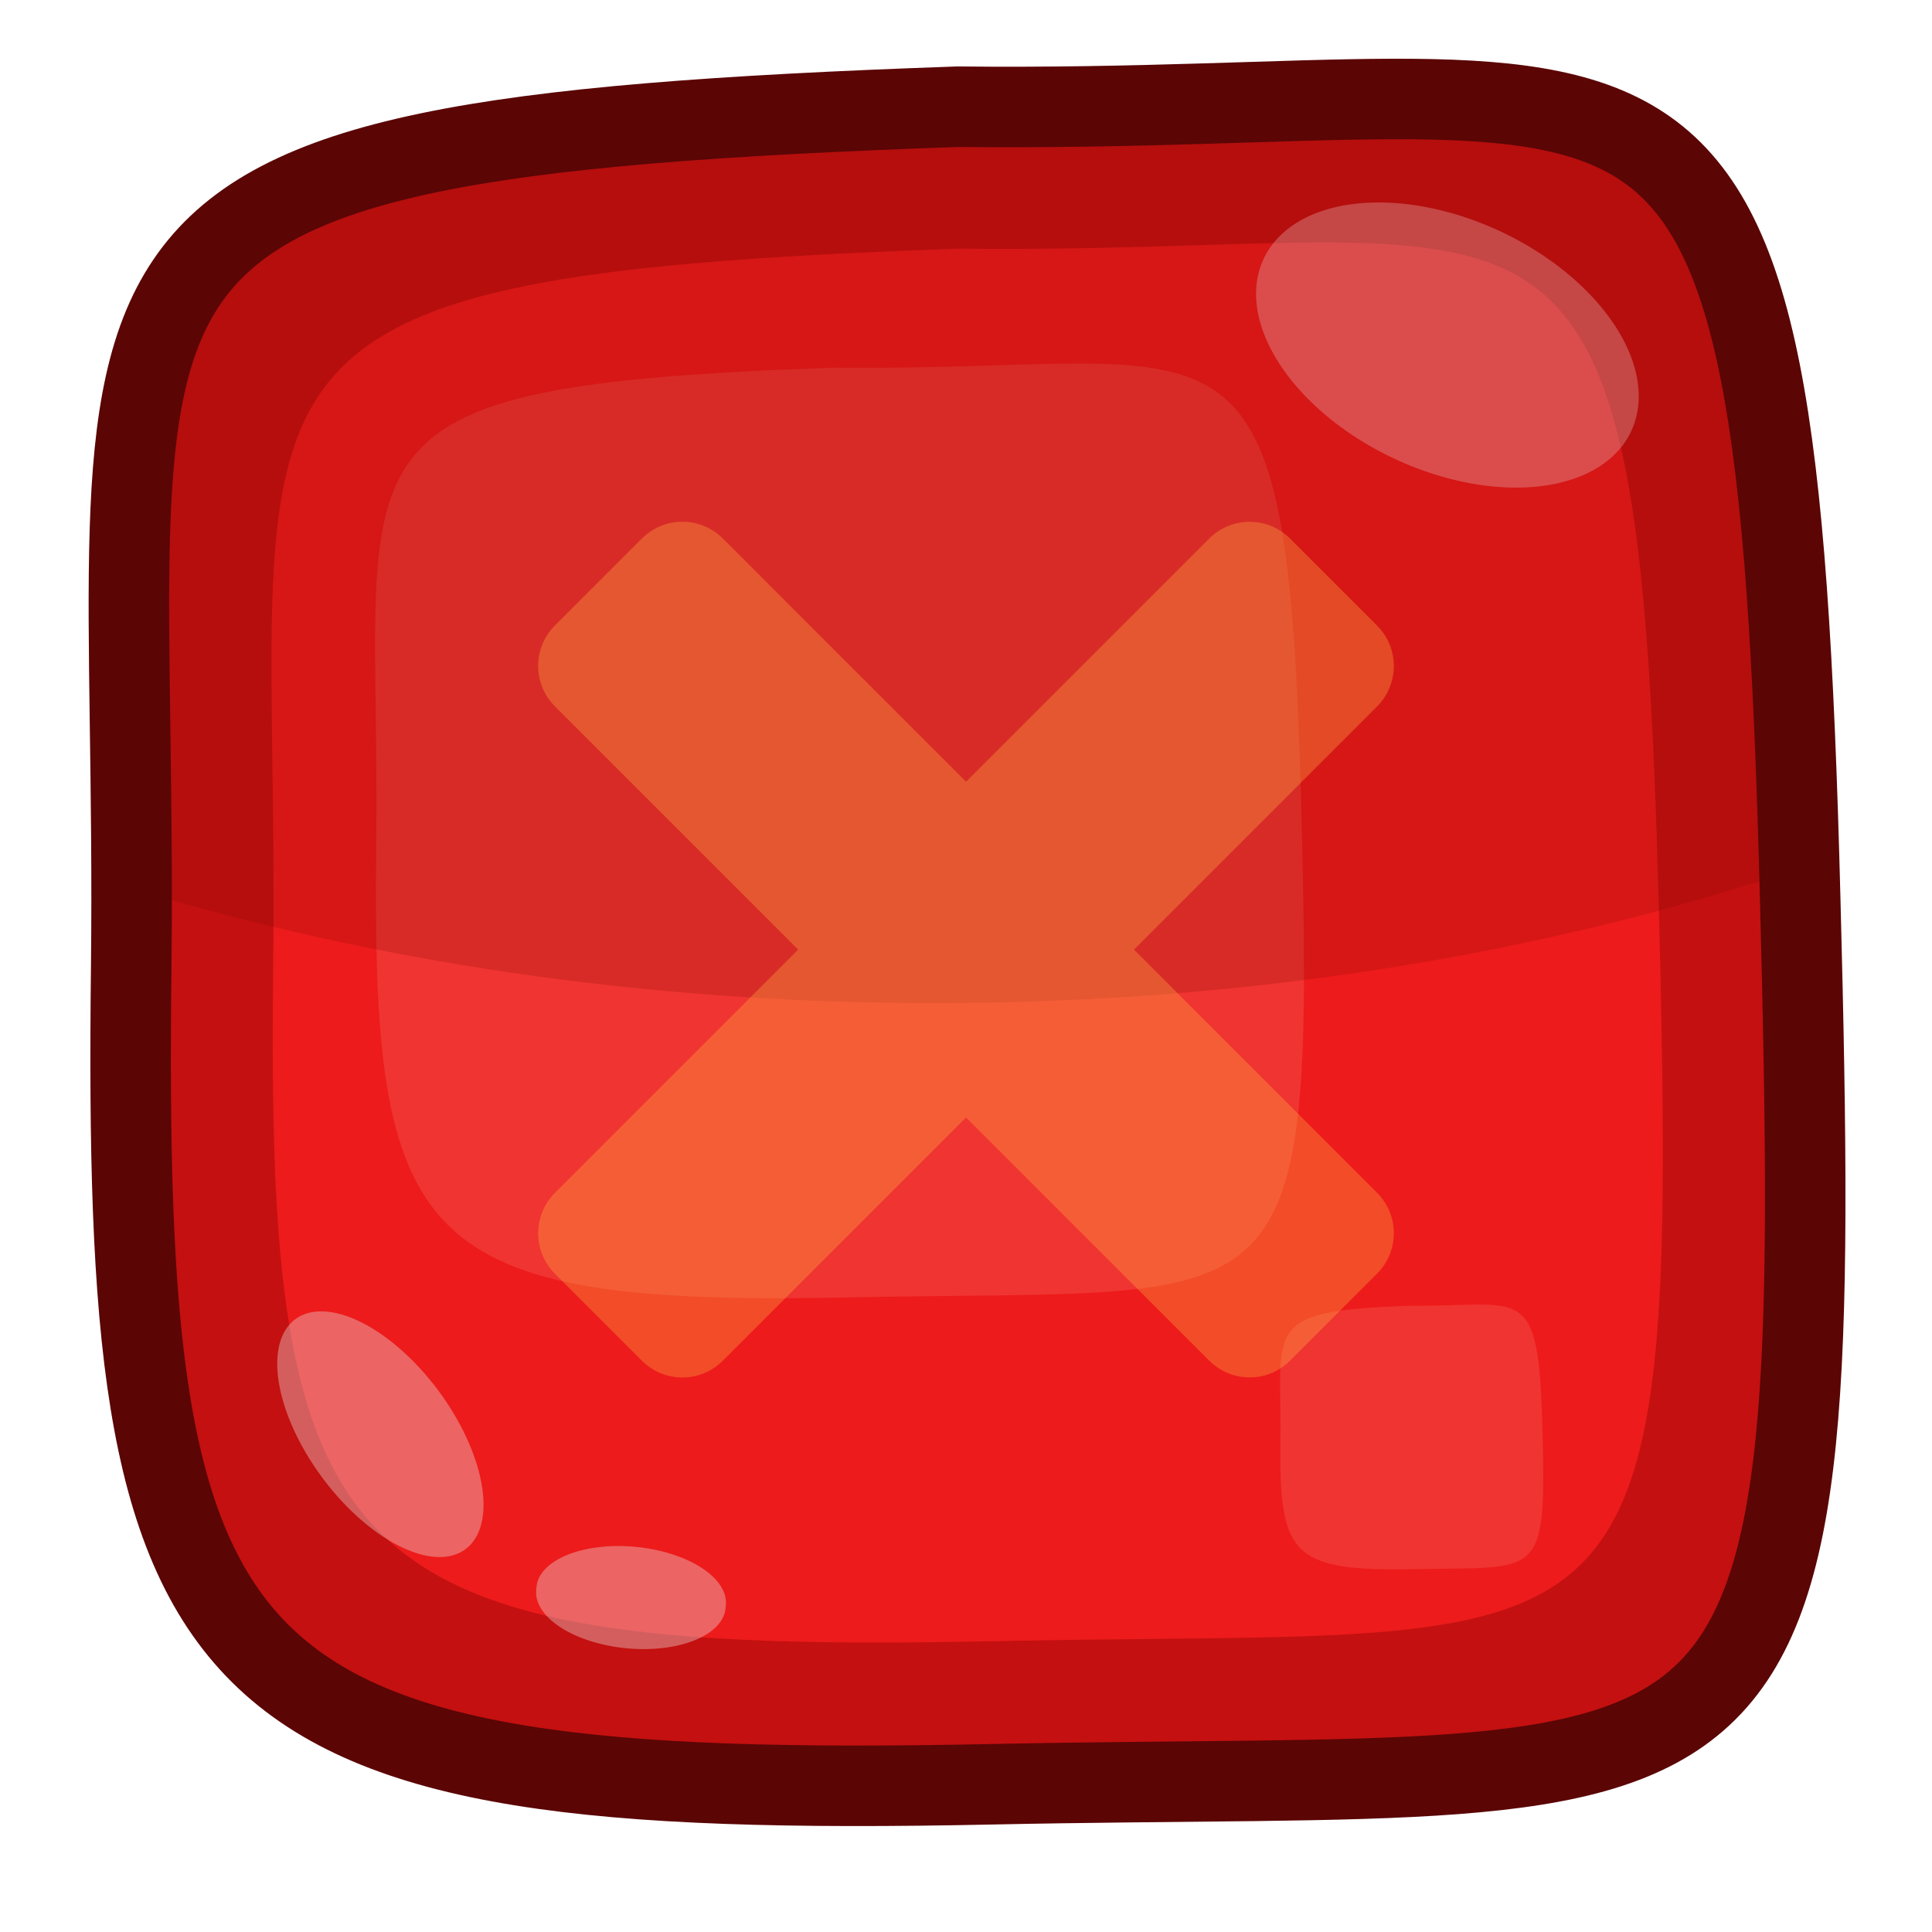 <?xml version="1.0" encoding="UTF-8" standalone="no"?>
<!-- Created with Inkscape (http://www.inkscape.org/) -->

<svg
   xmlns:dc="http://purl.org/dc/elements/1.1/"
   xmlns:cc="http://creativecommons.org/ns#"
   xmlns:rdf="http://www.w3.org/1999/02/22-rdf-syntax-ns#"
   xmlns:svg="http://www.w3.org/2000/svg"
   xmlns="http://www.w3.org/2000/svg"
   xmlns:sodipodi="http://sodipodi.sourceforge.net/DTD/sodipodi-0.dtd"
   xmlns:inkscape="http://www.inkscape.org/namespaces/inkscape"
   version="1.1"
   width="100%"
   height="100%"
   viewBox="0 0 48 48"
   id="svg2985"
   inkscape:version="0.91 r13725"
   sodipodi:docname="red01c.svg">
  <sodipodi:namedview
     pagecolor="#ffffff"
     bordercolor="#666666"
     borderopacity="1"
     objecttolerance="10"
     gridtolerance="10"
     guidetolerance="10"
     inkscape:pageopacity="0"
     inkscape:pageshadow="2"
     inkscape:window-width="640"
     inkscape:window-height="480"
     id="namedview15"
     showgrid="false"
     inkscape:zoom="4.9166667"
     inkscape:cx="24"
     inkscape:cy="24"
     inkscape:window-x="0"
     inkscape:window-y="0"
     inkscape:window-maximized="0"
     inkscape:current-layer="svg2985" />
  <defs
     id="defs2987" />
  <path
     d="M 23.793,2.651 C 0.147,3.476 3.46,5.965 3.26,24.009 3.048,42.041 4.911,44.742 24.619,44.33 44.314,43.917 45.352,46.193 44.726,22.346 44.114,-1.501 41.825,2.851 23.793,2.651 z"
     id="path3065"
     style="color:#000000;fill:#c41010;fill-opacity:1;stroke-width:0.5" />
  <path
     d="M 23.831,6.177 C 4.211,6.865 6.962,8.928 6.787,23.909 6.612,38.878 8.162,41.116 24.519,40.778 40.875,40.428 41.725,42.329 41.213,22.534 40.7,2.739 38.799,6.352 23.831,6.177 z"
     id="path3084"
     style="color:#000000;fill:#ed1b1b;fill-opacity:1;stroke-width:0.5" />
  <path
     d="M 20.726,9.134 C 7.628,9.593 9.465,10.97 9.348,20.972 9.231,30.964 10.266,32.459 21.186,32.233 32.105,31.999 32.673,33.268 32.33,20.053 31.988,6.838 30.719,9.251 20.726,9.134 z"
     id="path3757"
     style="color:#000000;fill:#ffbeab;fill-opacity:0.153;stroke-width:0.5" />
  <path
     d="m 34.572,2.451 c -2.751,0 -6.265,0.238 -10.779,0.188 C 1.097,3.439 3.248,5.927 3.273,22.071 c 5.915,1.801 12.692,2.851 19.933,2.851 7.891,0 15.218,-1.238 21.483,-3.351 C 44.214,4.439 42.726,2.438 34.572,2.451 z"
     id="path3103"
     style="color:#000000;fill:#7a0700;fill-opacity:0.203;stroke-width:0.5" />
  <path
     d="M 40.525,10.717 A 5.043,3.116 25.14 0 1 31.396,6.428 5.043,3.116 25.14 1 1 40.525,10.717 z"
     id="path3836"
     style="color:#000000;fill:#e2a9a9;fill-opacity:0.369;stroke-width:1.5" />
  <path
     d="M 11.564,38.49 A 3.554,1.802 53.51 0 1 7.337,32.775 3.554,1.802 53.51 0 1 11.564,38.49 z"
     id="path3838"
     style="color:#000000;fill:#eac4c4;fill-opacity:0.432;stroke-width:1.5" />
  <path
     d="m 18.029,39.916 a 2.363,1.225 5.54 1 1 -4.702,-0.45 2.363,1.225 5.54 1 1 4.702,0.45 z"
     id="path3840"
     style="color:#000000;fill:#eac4c4;fill-opacity:0.432;stroke-width:1.5" />
  <path
     d="m 35.035,32.44 c -3.711,0.13 -3.191,0.52 -3.224,3.354 -0.033,2.831 0.26,3.255 3.354,3.191 3.094,-0.066 3.255,0.293 3.158,-3.451 -0.097,-3.744 -0.457,-3.061 -3.288,-3.094 z"
     id="path3759"
     style="color:#000000;fill:#ffbeab;fill-opacity:0.153;stroke-width:0.5" />
  <path
     d="M 23.793,2.651 C 0.147,3.476 3.46,5.965 3.26,24.009 3.048,42.041 4.911,44.742 24.619,44.33 44.314,43.917 45.352,46.193 44.726,22.346 44.114,-1.501 41.825,2.851 23.793,2.651 z"
     id="path2994"
     style="color:#000000;fill:none;stroke:#5b0505;stroke-width:2;stroke-miterlimit:4;stroke-opacity:1;stroke-dasharray:none" />
  <path
     style="color:#000000;clip-rule:nonzero;display:inline;overflow:visible;visibility:visible;opacity:1;isolation:auto;mix-blend-mode:normal;color-interpolation:sRGB;color-interpolation-filters:linearRGB;solid-color:#000000;solid-opacity:1;fill:#ffb246;fill-opacity:0.325;fill-rule:nonzero;stroke:none;stroke-width:0.27;stroke-linecap:butt;stroke-linejoin:miter;stroke-miterlimit:4;stroke-dasharray:none;stroke-dashoffset:0;stroke-opacity:1;marker:none;color-rendering:auto;image-rendering:auto;shape-rendering:auto;text-rendering:auto;enable-background:accumulate;filter-blend-mode:normal;filter-gaussianBlur-deviation:0"
     d="m 32.054,13.383 c -0.558,-0.558 -1.456,-0.558 -2.014,0 l -6.039,6.039 -6.041,-6.041 c -0.558,-0.558 -1.456,-0.558 -2.014,0 l -2.157,2.157 c -0.558,0.558 -0.558,1.456 0,2.014 l 6.041,6.041 -6.041,6.041 c -0.558,0.558 -0.558,1.456 0,2.014 l 2.157,2.157 c 0.558,0.558 1.456,0.558 2.014,0 l 6.041,-6.041 6.039,6.039 c 0.558,0.558 1.456,0.558 2.014,0 l 2.157,-2.157 c 0.558,-0.558 0.558,-1.456 0,-2.014 l -6.039,-6.039 6.039,-6.039 c 0.558,-0.558 0.558,-1.456 0,-2.014 l -2.157,-2.157 z"
     id="rect3341"
     inkscape:connector-curvature="0" />
</svg>
